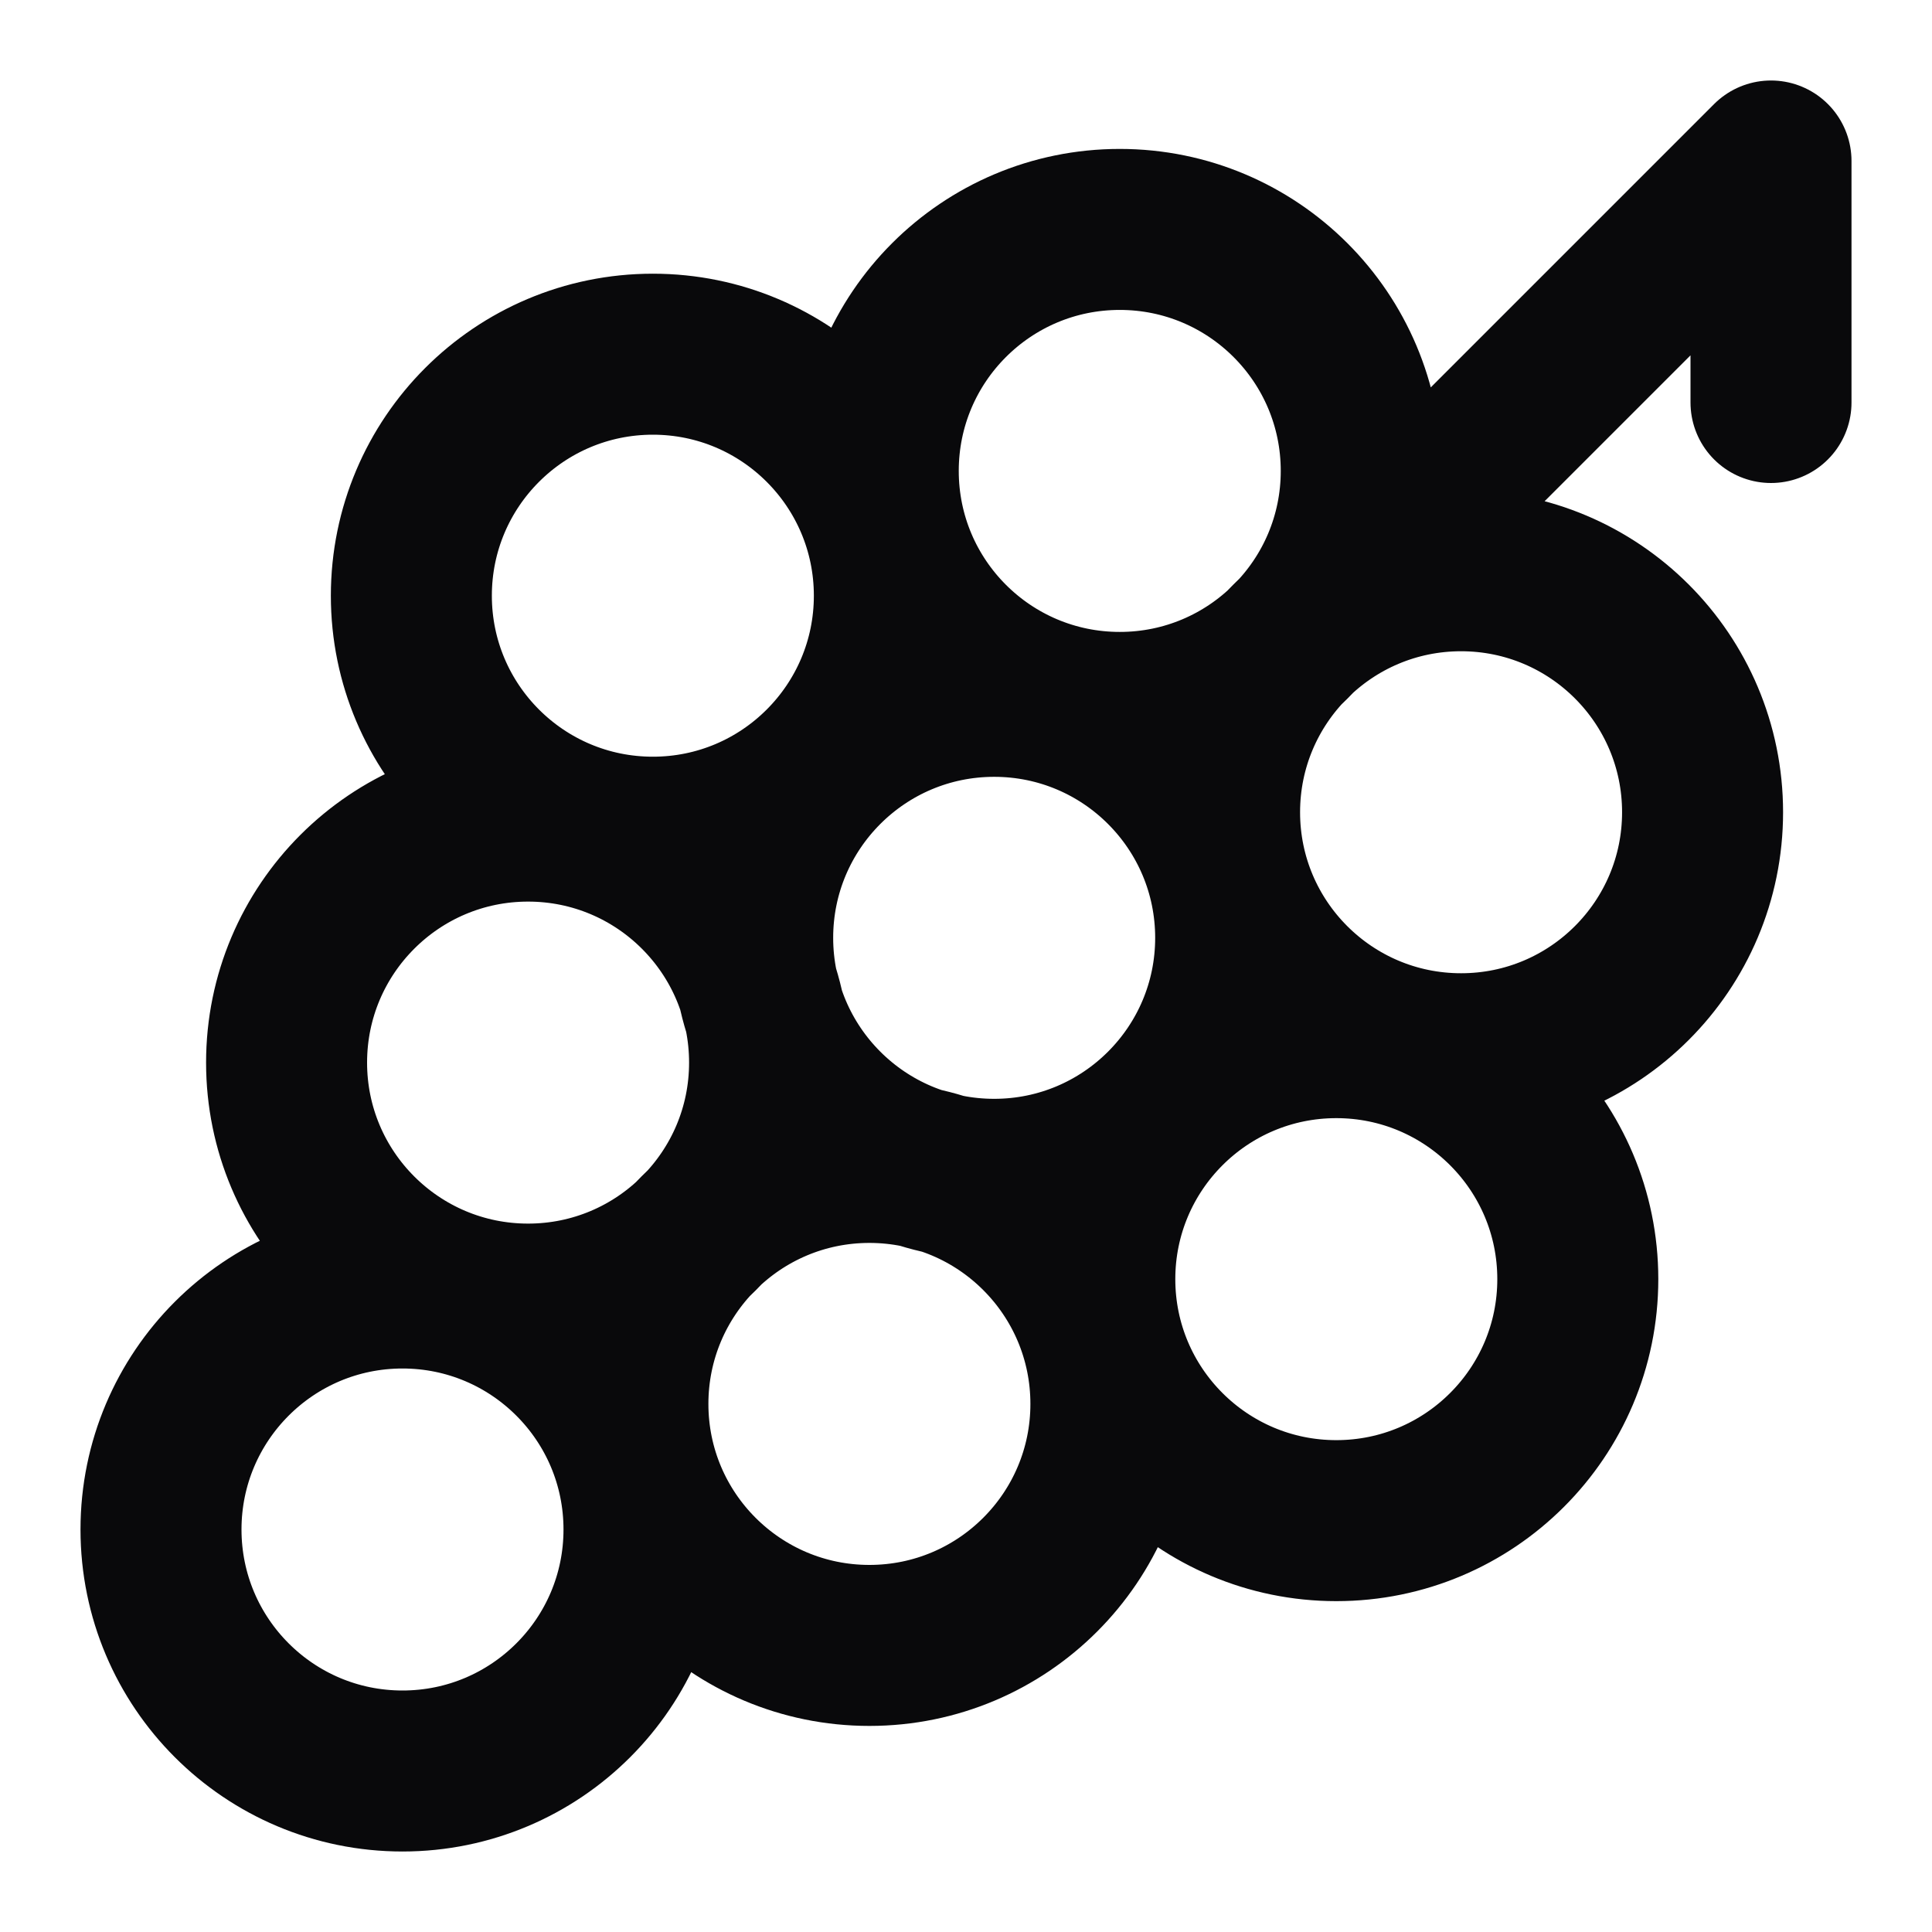 <svg width="24" height="24" viewBox="0 0 24 24" fill="none" xmlns="http://www.w3.org/2000/svg">
<path d="M22 5V2L16.11 7.89M19.6 15.89C19.6 17.547 18.257 18.89 16.6 18.89C14.943 18.89 13.6 17.547 13.6 15.89C13.6 14.233 14.943 12.89 16.6 12.89C18.257 12.89 19.6 14.233 19.6 15.89ZM11.11 7.4C11.11 9.057 9.767 10.4 8.11 10.4C6.453 10.4 5.11 9.057 5.11 7.4C5.11 5.743 6.453 4.4 8.11 4.4C9.767 4.4 11.11 5.743 11.11 7.4ZM15.35 11.65C15.35 13.307 14.007 14.65 12.35 14.65C10.693 14.65 9.35 13.307 9.35 11.65C9.35 9.993 10.693 8.65 12.35 8.65C14.007 8.65 15.35 9.993 15.35 11.65ZM16.91 5.85C16.91 7.507 15.567 8.85 13.91 8.85C12.253 8.85 10.91 7.507 10.91 5.85C10.91 4.193 12.253 2.85 13.91 2.85C15.567 2.85 16.91 4.193 16.91 5.85ZM21.15 10.09C21.15 11.747 19.807 13.09 18.15 13.09C16.493 13.09 15.15 11.747 15.15 10.09C15.15 8.433 16.493 7.09 18.15 7.09C19.807 7.09 21.15 8.433 21.15 10.09ZM9.56 13.2C9.56 14.857 8.217 16.2 6.56 16.2C4.903 16.2 3.56 14.857 3.56 13.2C3.56 11.543 4.903 10.2 6.56 10.2C8.217 10.2 9.56 11.543 9.56 13.2ZM13.8 17.44C13.8 19.097 12.457 20.44 10.8 20.44C9.143 20.44 7.8 19.097 7.8 17.44C7.8 15.783 9.143 14.44 10.8 14.44C12.457 14.44 13.8 15.783 13.8 17.44ZM8 19C8 20.657 6.657 22 5 22C3.343 22 2 20.657 2 19C2 17.343 3.343 16 5 16C6.657 16 8 17.343 8 19Z" stroke="#09090B" stroke-width="2" stroke-linecap="round" stroke-linejoin="round"/>
</svg>
